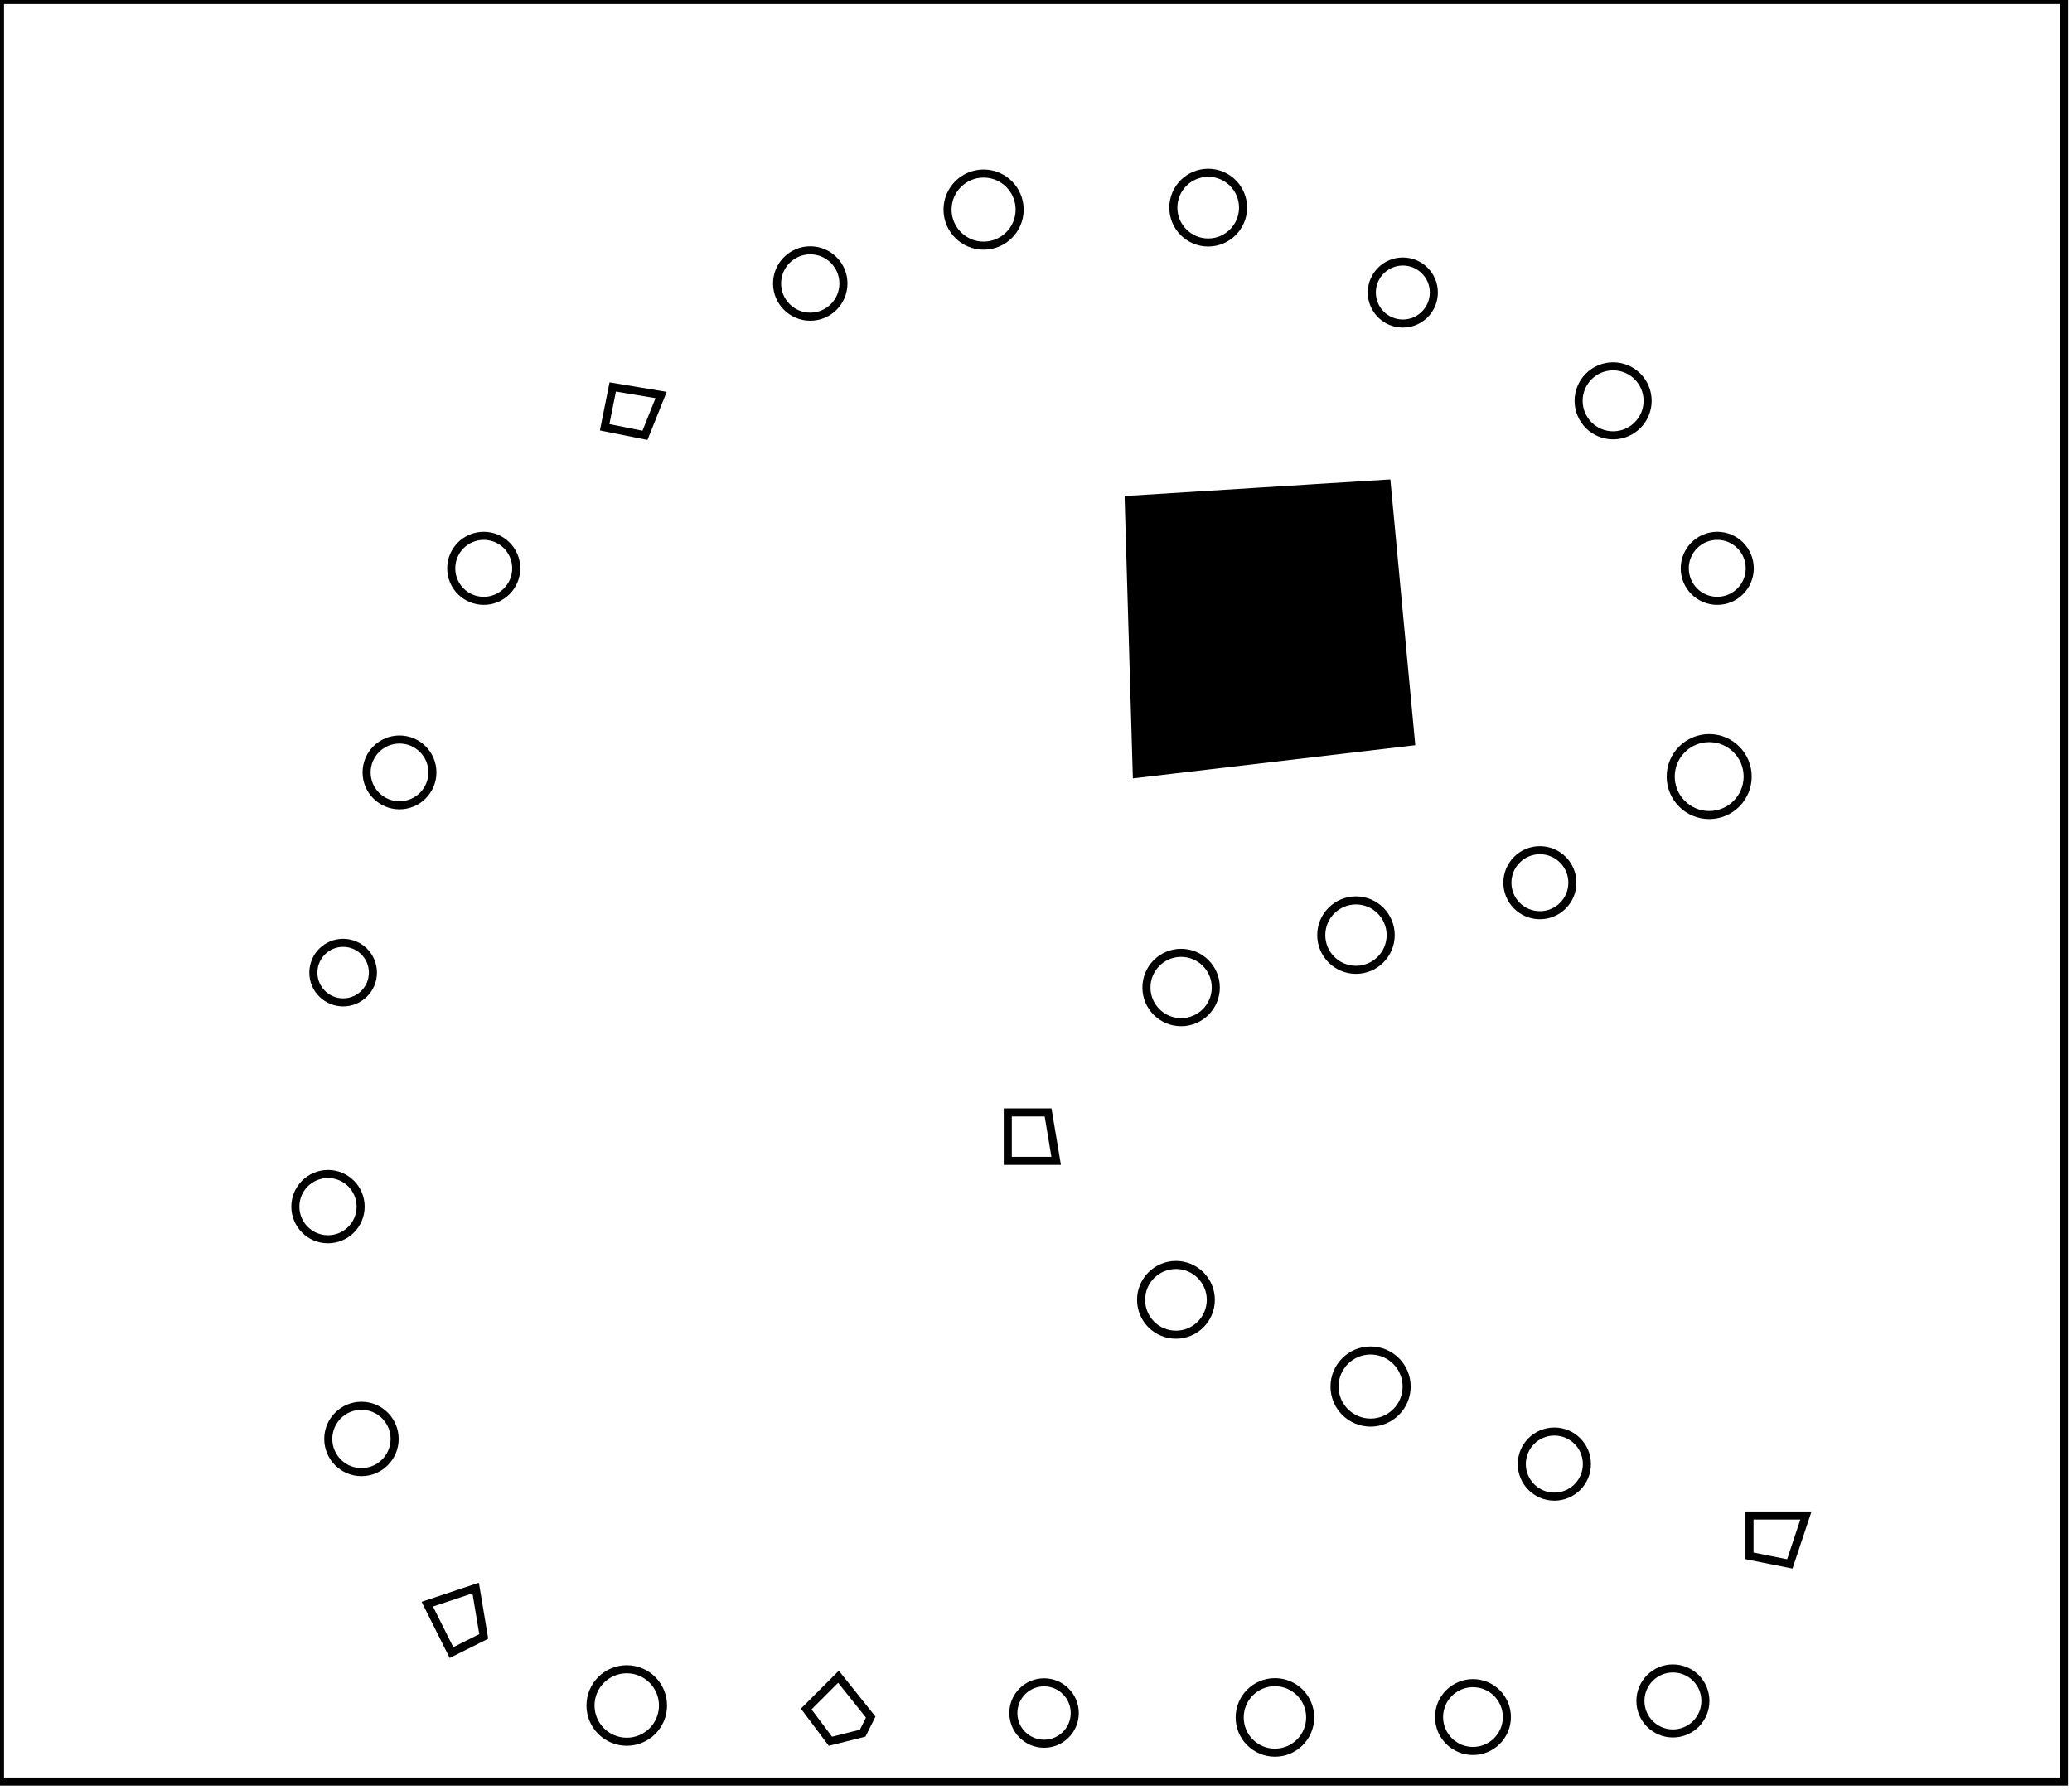 <?xml version="1.0" encoding="utf-8" ?>
<svg baseProfile="full" height="222" version="1.1" width="257" xmlns="http://www.w3.org/2000/svg" xmlns:ev="http://www.w3.org/2001/xml-events" xmlns:xlink="http://www.w3.org/1999/xlink"><defs /><rect fill="white" height="222" width="257" x="0" y="0" /><circle cx="182.7" cy="213.0" fill="none" r="4.206" stroke="black" stroke-width="1" /><circle cx="158.136" cy="213.045" fill="none" r="4.372" stroke="black" stroke-width="1" /><circle cx="129.5" cy="212.5" fill="none" r="3.808" stroke="black" stroke-width="1" /><circle cx="207.5" cy="211.0" fill="none" r="4.031" stroke="black" stroke-width="1" /><path d="M 104,208 L 100,212 L 103,216 L 107,215 L 108,213 Z" fill="none" stroke="black" stroke-width="1" /><circle cx="77.739" cy="211.565" fill="none" r="4.496" stroke="black" stroke-width="1" /><path d="M 59,197 L 53,199 L 56,205 L 60,203 Z" fill="none" stroke="black" stroke-width="1" /><path d="M 217,188 L 217,193 L 222,194 L 224,188 Z" fill="none" stroke="black" stroke-width="1" /><circle cx="192.794" cy="181.618" fill="none" r="4.038" stroke="black" stroke-width="1" /><circle cx="44.833" cy="178.5" fill="none" r="4.116" stroke="black" stroke-width="1" /><circle cx="170.0" cy="172.0" fill="none" r="4.472" stroke="black" stroke-width="1" /><circle cx="145.859" cy="161.244" fill="none" r="4.324" stroke="black" stroke-width="1" /><circle cx="40.682" cy="149.682" fill="none" r="4.048" stroke="black" stroke-width="1" /><path d="M 125,138 L 125,144 L 131,144 L 130,138 Z" fill="none" stroke="black" stroke-width="1" /><circle cx="146.5" cy="122.5" fill="none" r="4.301" stroke="black" stroke-width="1" /><circle cx="42.561" cy="120.652" fill="none" r="3.694" stroke="black" stroke-width="1" /><circle cx="168.188" cy="116.0" fill="none" r="4.305" stroke="black" stroke-width="1" /><circle cx="191.0" cy="109.5" fill="none" r="4.031" stroke="black" stroke-width="1" /><circle cx="212.0" cy="96.333" fill="none" r="4.773" stroke="black" stroke-width="1" /><circle cx="49.553" cy="95.816" fill="none" r="4.081" stroke="black" stroke-width="1" /><path d="M 166,68 L 147,69 L 149,88 L 167,86 Z" fill="none" stroke="black" stroke-width="1" /><circle cx="213.0" cy="70.5" fill="none" r="4.031" stroke="black" stroke-width="1" /><circle cx="60.0" cy="70.5" fill="none" r="4.031" stroke="black" stroke-width="1" /><path d="M 172,60 L 175,92 L 141,96 L 140,62 Z" fill="black" stroke="black" stroke-width="1" /><path d="M 76,48 L 75,53 L 80,54 L 82,49 Z" fill="none" stroke="black" stroke-width="1" /><circle cx="200.083" cy="49.722" fill="none" r="4.279" stroke="black" stroke-width="1" /><circle cx="174.0" cy="36.286" fill="none" r="3.847" stroke="black" stroke-width="1" /><circle cx="100.5" cy="35.167" fill="none" r="4.116" stroke="black" stroke-width="1" /><circle cx="149.859" cy="25.756" fill="none" r="4.324" stroke="black" stroke-width="1" /><circle cx="122.0" cy="26.0" fill="none" r="4.472" stroke="black" stroke-width="1" /><path d="M 0,0 L 0,221 L 256,221 L 256,0 Z" fill="none" stroke="black" stroke-width="1" /></svg>